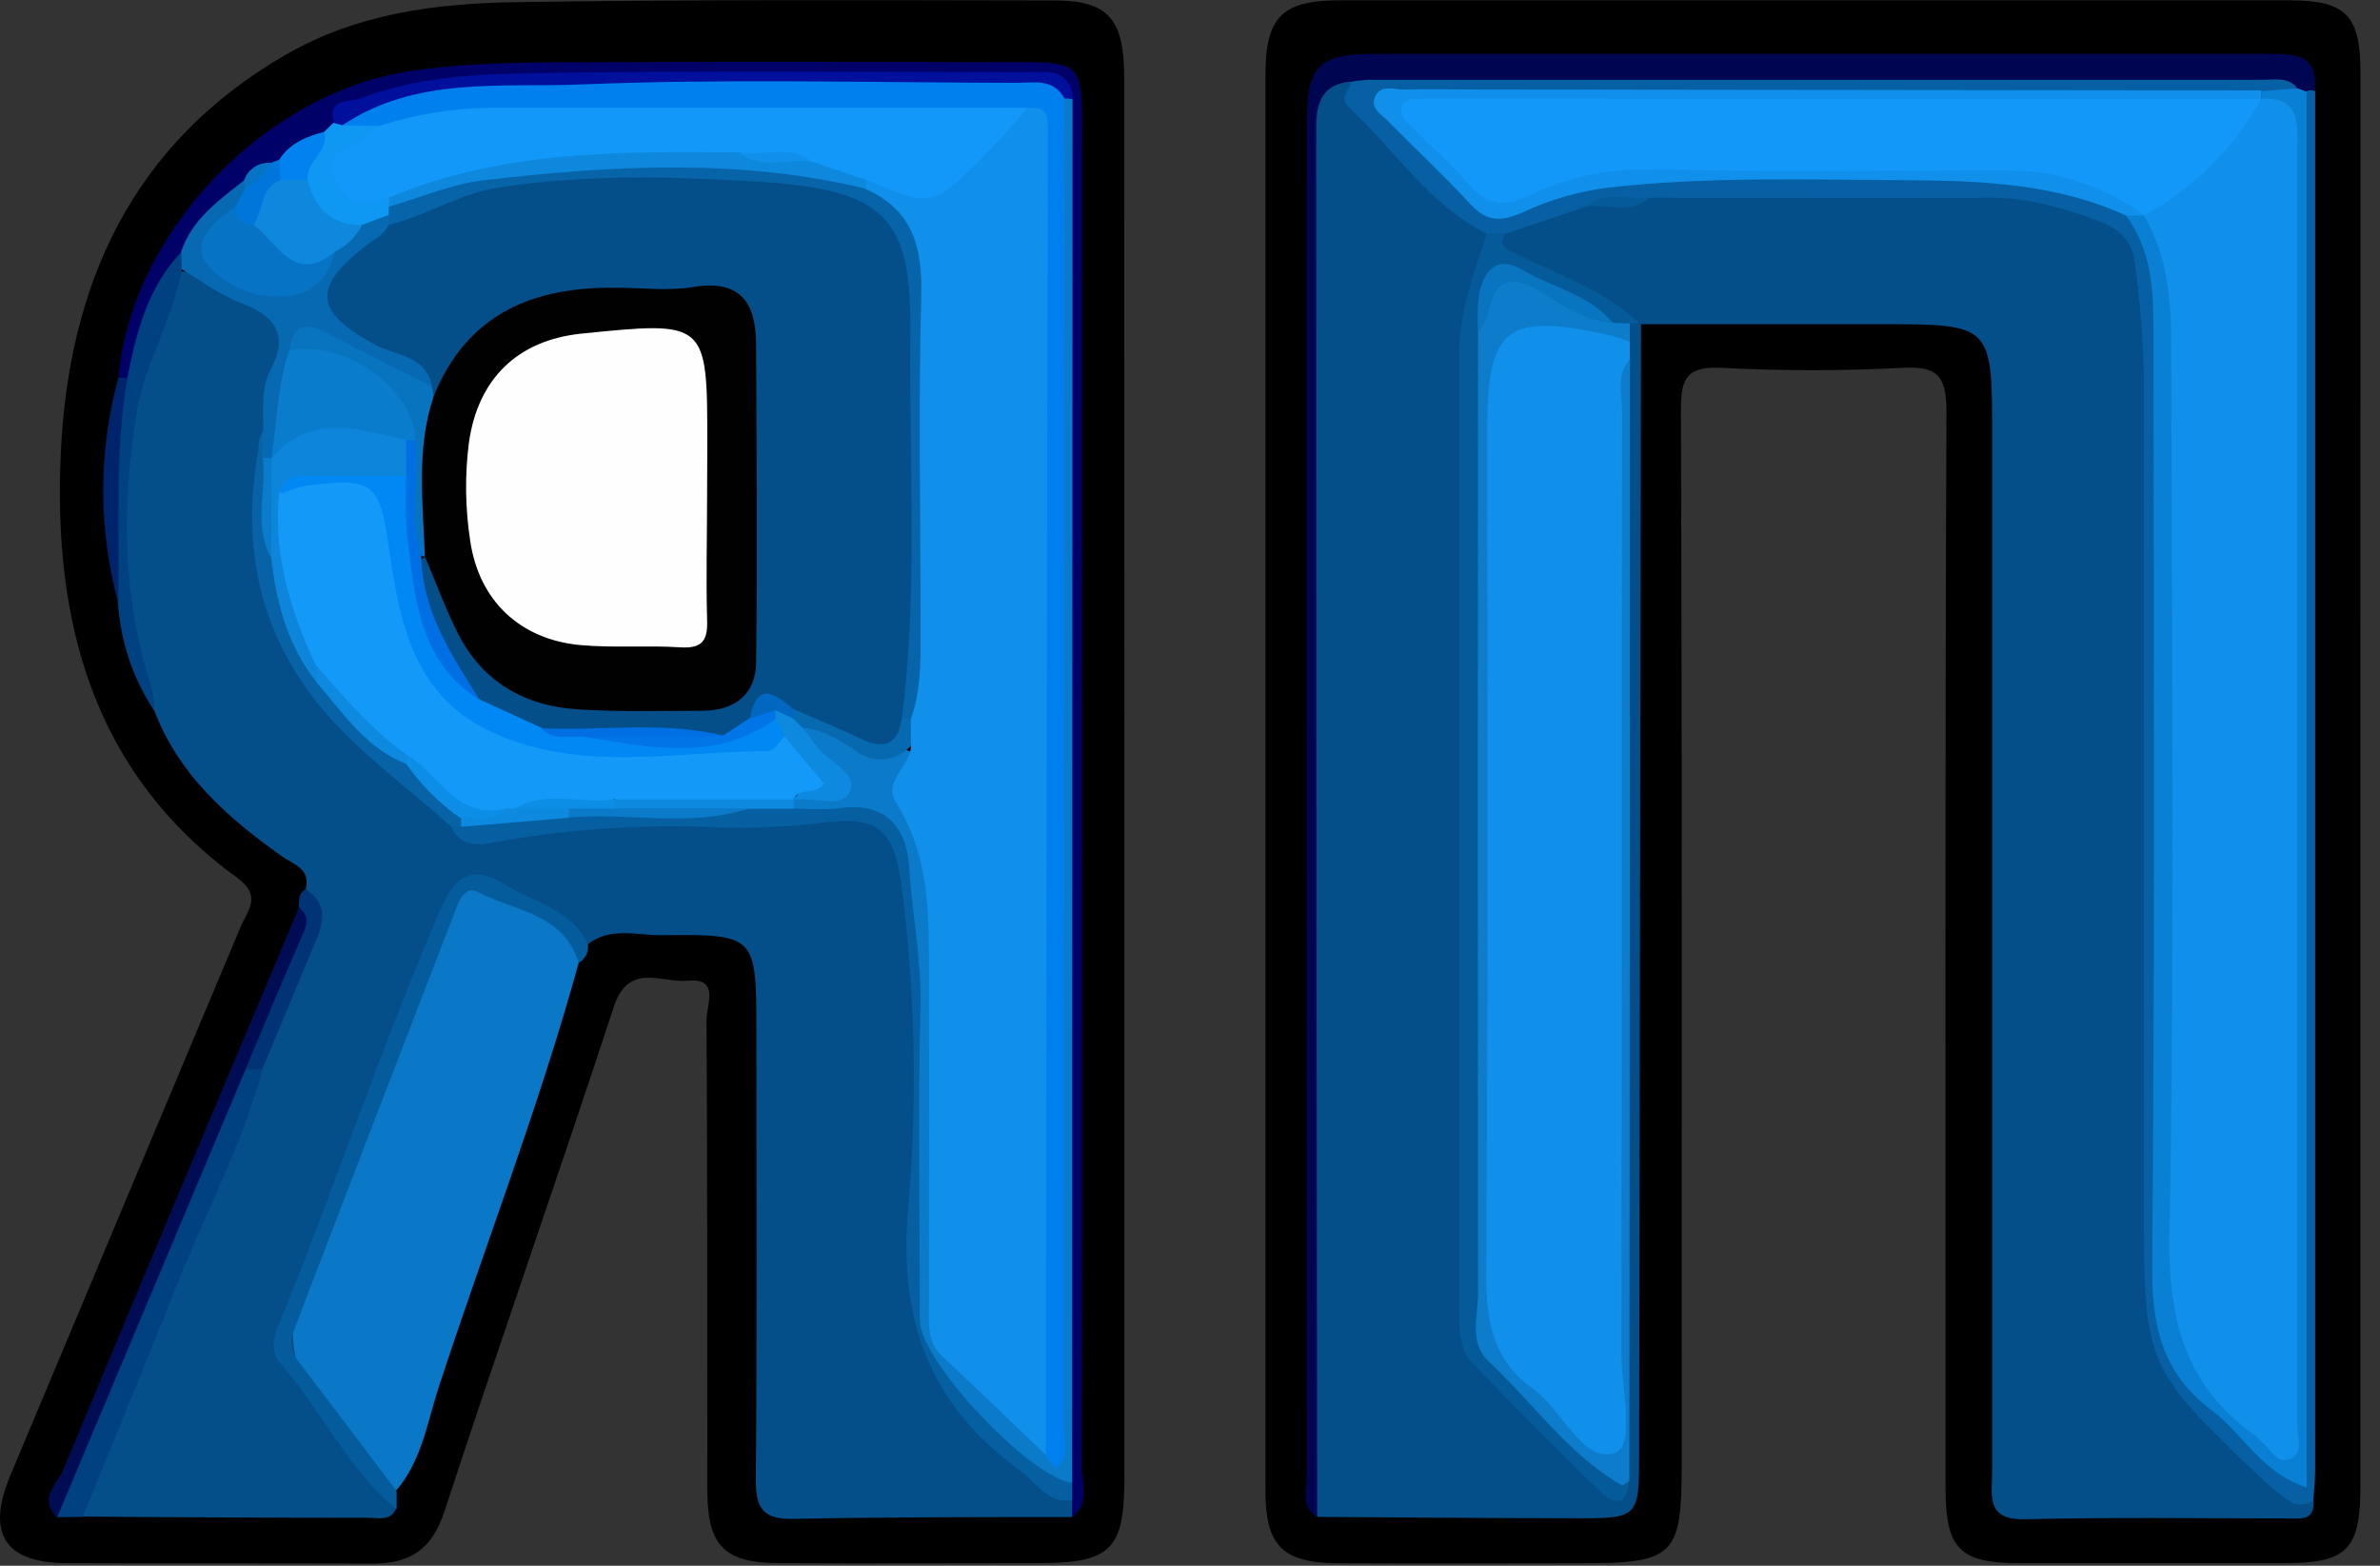 <svg width="76" height="50" viewBox="0 0 76 50" fill="none" xmlns="http://www.w3.org/2000/svg">
<rect x="0" y="0" width="76" height="50" fill="#333333" stroke="none"/>
<g clip-path="url(#clip0)">
<path d="M75.374 24.959C75.374 32.467 75.374 39.97 75.374 47.466C75.374 49.488 74.949 49.915 72.954 49.918C70.127 49.918 67.301 49.918 64.475 49.918C62.581 49.918 62.127 49.453 62.127 47.536C62.127 36.068 62.107 24.598 62.156 13.131C62.156 11.976 61.841 11.687 60.741 11.747C58.828 11.846 56.911 11.846 54.997 11.747C53.897 11.69 53.672 12.036 53.675 13.085C53.718 24.315 53.701 35.546 53.701 46.776C53.701 49.693 53.467 49.921 50.475 49.921C47.876 49.921 45.303 49.935 42.718 49.921C40.951 49.907 40.408 49.364 40.408 47.588C40.408 32.535 40.408 17.481 40.408 2.426C40.408 0.546 40.925 0.011 42.779 0.011C52.884 0.011 62.992 0.011 73.101 0.011C74.914 0.011 75.376 0.482 75.376 2.322C75.378 9.865 75.377 17.41 75.374 24.959Z" fill="#000001"/>
<path d="M35.904 25.107V47.192C35.904 49.503 35.479 49.918 33.111 49.918C30.379 49.918 27.65 49.933 24.919 49.918C23.134 49.918 22.591 49.373 22.588 47.608C22.588 42.589 22.588 37.57 22.562 32.551C22.562 32.104 22.992 31.211 21.964 31.318C21.144 31.399 20.076 30.706 19.602 32.147C17.838 37.53 15.955 42.878 14.193 48.261C13.795 49.482 13.09 49.939 11.883 49.933C8.626 49.913 5.365 49.933 2.108 49.918C0.144 49.901 -0.442 48.963 0.329 47.12C2.776 41.281 5.227 35.443 7.681 29.606C7.895 29.092 8.383 28.615 7.577 28.032C2.957 24.682 1.701 19.845 1.94 14.511C2.18 9.117 4.19 4.6 9.111 1.756C11.389 0.436 13.905 0.107 16.44 0.07C22.187 -0.02 27.939 0.006 33.686 0.015C35.384 0.015 35.898 0.615 35.898 2.449C35.902 10 35.904 17.552 35.904 25.107Z" fill="#000001"/>
<path d="M73.881 47.911C73.927 48.633 73.381 48.474 72.992 48.489C70.216 48.489 67.441 48.448 64.666 48.515C63.393 48.547 63.615 47.741 63.615 47.002C63.615 35.976 63.615 24.949 63.615 13.922C63.615 10.35 63.615 10.35 60.011 10.353C57.475 10.353 54.94 10.353 52.405 10.353H52.197C50.88 9.775 49.667 9.007 48.353 8.438C47.761 8.178 47.487 7.817 48.018 7.243C48.835 6.665 49.788 6.437 50.753 6.243C51.469 6.212 52.197 6.243 52.884 5.989C56.664 5.839 60.444 5.934 64.224 5.934C64.418 5.931 64.612 5.951 64.802 5.995C68.267 6.861 68.799 6.913 68.845 11.037C68.96 21.017 68.914 30.997 68.845 40.98C68.845 42.653 69.284 43.923 70.551 44.997C71.675 45.947 72.553 47.186 73.881 47.911Z" fill="#044F89"/>
<path d="M52.402 10.353L52.342 46.346C52.342 48.483 52.342 48.489 50.268 48.483C47.539 48.483 44.807 48.454 42.078 48.44C41.755 48.125 41.891 47.721 41.891 47.357C41.891 33.007 41.891 18.657 41.891 4.309C41.891 3.639 41.827 2.951 42.511 2.527C42.737 2.429 43.072 2.371 43.164 2.562C44.091 4.491 45.879 5.628 47.288 7.113C47.401 7.195 47.492 7.304 47.554 7.43C47.616 7.556 47.647 7.695 47.643 7.835C46.97 10.145 47.019 12.536 47.022 14.918C47.039 23.599 47.057 32.277 47.005 40.958C47.005 42.401 47.386 43.539 48.483 44.483C49.24 45.139 49.893 45.927 50.632 46.586C50.898 46.825 51.189 47.397 51.637 46.75C51.761 43.019 51.674 39.294 51.683 35.569C51.703 27.688 51.683 19.807 51.683 11.927C51.672 11.668 51.677 11.408 51.7 11.15C51.721 10.901 51.793 10.658 51.914 10.44C51.954 10.369 52.018 10.316 52.095 10.29C52.172 10.264 52.256 10.268 52.33 10.301L52.402 10.353Z" fill="#044F89"/>
<path d="M47.481 7.465C45.618 6.526 44.515 4.759 43.045 3.396C42.785 3.156 43.066 2.87 43.158 2.613C43.632 2.073 44.281 2.16 44.891 2.16C53.822 2.16 62.753 2.16 71.686 2.16C72.299 2.16 72.951 2.073 73.39 2.665C73.249 3.28 72.72 3.179 72.29 3.26C63.159 3.283 54.025 3.26 44.53 3.283C45.378 4.462 46.4 5.505 47.562 6.376C47.949 6.665 48.399 6.408 48.798 6.263C50.819 5.524 52.907 5.374 55.007 5.36C58.304 5.336 61.605 5.198 64.897 5.622C66.038 5.758 67.135 6.142 68.111 6.749C69.148 7.863 69.154 9.267 69.157 10.644C69.157 20.385 69.324 30.128 69.079 39.86C68.992 43.204 70.849 44.83 72.977 46.652C73.428 46.074 73.234 45.497 73.234 44.942C73.248 31.716 73.253 18.491 73.251 5.267C73.251 4.516 73.096 3.734 73.508 3.023C73.52 2.981 73.542 2.941 73.573 2.91C73.605 2.879 73.644 2.856 73.687 2.845C73.729 2.833 73.775 2.833 73.817 2.845C73.86 2.857 73.899 2.879 73.93 2.911C73.93 17.579 73.93 32.246 73.93 46.912C73.93 47.244 73.893 47.579 73.872 47.911C73.757 47.999 73.617 48.047 73.472 48.047C73.328 48.047 73.187 47.999 73.072 47.911C72.801 47.718 72.542 47.509 72.296 47.284C68.461 43.643 68.461 43.64 68.461 38.312C68.461 29.617 68.461 20.922 68.461 12.227C68.445 10.944 68.349 9.665 68.172 8.395C68.082 7.658 67.635 7.286 67.034 7.063C65.914 6.653 64.782 6.307 63.569 6.315C59.93 6.336 56.291 6.315 52.653 6.315C52.018 6.679 51.267 6.214 50.632 6.604L48.047 7.471C47.97 7.543 47.868 7.582 47.763 7.581C47.657 7.58 47.556 7.538 47.481 7.465Z" fill="#0760A3"/>
<path d="M73.367 2.821C73.078 2.455 72.677 2.547 72.307 2.547C62.782 2.547 53.252 2.547 43.718 2.547C43.525 2.557 43.332 2.577 43.141 2.608C42.274 2.668 42.038 3.237 42.032 3.985C42.026 4.733 42.032 5.429 42.032 6.137C42.032 20.235 42.041 34.334 42.061 48.434C41.512 48.116 41.737 47.568 41.737 47.14C41.726 32.701 41.726 18.262 41.737 3.824C41.737 2.108 42.13 1.724 43.854 1.721C53.388 1.721 62.917 1.721 72.443 1.721C73.272 1.721 74.043 1.721 73.913 2.899L73.771 2.879L73.636 2.917C73.587 2.94 73.532 2.942 73.482 2.924C73.431 2.907 73.39 2.87 73.367 2.821Z" fill="#000551"/>
<path d="M12.648 48.18C12.466 48.584 12.094 48.468 11.782 48.468C8.734 48.468 5.687 48.455 2.639 48.428C2.189 47.669 2.708 47.056 2.971 46.427C4.672 42.341 6.512 38.309 8.062 34.162C8.524 32.915 9.036 31.685 9.544 30.454C9.859 29.809 9.938 29.073 9.766 28.375C9.919 27.723 9.356 27.601 8.989 27.336C7.257 26.1 5.7 24.737 4.923 22.675C3.17 17.913 3.147 13.238 5.619 8.684C7.883 8.513 9.417 10.127 8.894 12.149C8.764 12.657 8.793 13.18 8.657 13.682C8.048 17.624 8.724 21.162 11.981 23.833C12.937 24.615 13.835 25.464 14.788 26.253C15.724 26.744 16.694 26.342 17.586 26.215C19.738 25.912 21.88 26.053 24.023 25.99C24.74 26.004 25.456 25.961 26.166 25.863C27.979 25.528 28.918 26.186 29.132 28.009C29.372 29.709 29.494 31.425 29.495 33.143C29.435 36.1 29.495 39.06 29.47 42.017C29.44 42.419 29.503 42.823 29.653 43.197C29.803 43.572 30.037 43.907 30.336 44.177C31.641 45.364 32.733 46.776 34.217 47.773C34.264 47.815 34.302 47.867 34.328 47.925C34.354 47.983 34.368 48.045 34.368 48.109C34.368 48.172 34.354 48.235 34.328 48.293C34.302 48.351 34.264 48.403 34.217 48.445C31.254 48.445 28.294 48.445 25.331 48.503C24.37 48.523 24.13 48.168 24.136 47.256C24.176 42.488 24.156 37.726 24.153 32.955C24.153 29.851 24.153 29.831 21.092 29.863C20.306 29.863 19.46 29.591 18.741 30.174C17.875 29.678 17.049 29.112 16.142 28.65C15.195 28.162 14.698 28.343 14.277 29.331C12.902 32.537 11.753 35.823 10.482 39.066C8.926 43.031 8.903 43.019 11.458 46.381C11.928 46.929 12.327 47.533 12.648 48.18Z" fill="#044F89"/>
<path d="M18.479 30.746C17.214 35.349 15.479 39.796 14.003 44.319C13.639 45.436 13.466 46.652 12.654 47.593C11.661 47.409 11.572 46.369 10.965 45.82C8.944 43.986 9.027 42.034 10.128 39.626C11.681 36.215 12.799 32.612 14.257 29.146C14.65 28.213 15.1 27.965 15.99 28.462C16.567 28.788 17.211 29.013 17.766 29.38C18.216 29.695 18.774 30.013 18.479 30.746Z" fill="#0A78C7"/>
<path d="M34.235 48.448V47.914C34.048 47.696 33.928 47.428 33.891 47.143C33.799 39.129 33.874 31.116 33.851 23.102C33.831 16.567 33.888 10.032 33.819 3.5C33.672 2.752 33.1 2.703 32.499 2.703C27.189 2.703 21.875 2.584 16.573 2.766C14.722 2.83 12.724 2.752 11.043 3.89C10.909 4.061 10.759 4.22 10.595 4.363C10.119 4.695 9.576 4.926 9.102 5.273C8.996 5.333 8.885 5.385 8.77 5.429C8.423 5.534 8.112 5.734 7.872 6.007C7.173 6.714 6.411 7.364 5.891 8.227C5.051 9.382 4.791 10.812 4.159 12.065C4.105 12.106 4.039 12.128 3.971 12.128C3.903 12.128 3.837 12.106 3.783 12.065C4.185 7.407 8.47 2.96 13.091 2.273C15.378 1.932 17.665 2.001 19.955 1.984C24.07 1.964 28.188 1.984 32.303 1.984C34.55 1.984 34.553 1.984 34.553 4.294C34.553 12.363 34.553 20.433 34.553 28.505C34.553 34.619 34.553 40.732 34.538 46.846C34.547 47.383 34.809 48.007 34.235 48.448Z" fill="#000168"/>
<path d="M18.479 30.746C17.994 29.152 16.406 29.094 15.236 28.476C14.875 28.286 14.659 28.739 14.549 29.054C12.839 33.482 11.134 37.916 9.432 42.358C9.285 42.736 9.215 43.062 9.49 43.423C10.552 44.812 11.601 46.216 12.666 47.614C12.666 47.804 12.666 47.998 12.666 48.191C11.087 46.912 10.267 45.015 8.95 43.533C8.646 43.19 8.713 42.774 8.895 42.329C10.688 37.928 12.181 33.411 14.064 29.045C14.598 27.806 15.184 27.662 16.221 28.3C17.128 28.86 18.3 29.054 18.777 30.186C18.787 30.298 18.765 30.411 18.712 30.511C18.659 30.61 18.578 30.692 18.479 30.746Z" fill="#055C9C"/>
<path d="M8.383 34.142C7.757 36.525 6.581 38.691 5.678 40.966C4.684 43.464 3.656 45.948 2.64 48.44L1.828 48.448C2.062 46.681 3.009 45.171 3.691 43.58C5.051 40.403 6.258 37.163 7.774 34.05C7.872 33.999 7.984 33.981 8.094 33.997C8.203 34.014 8.304 34.065 8.383 34.142Z" fill="#004181"/>
<path d="M7.841 34.151C5.834 38.916 3.83 43.681 1.828 48.448C1.207 47.871 1.828 47.391 2.013 46.961C4.499 40.955 7.029 34.968 9.55 28.976C9.954 28.924 10.087 29.207 9.98 29.481C9.336 31.075 8.964 32.782 7.841 34.151Z" fill="#000D55"/>
<path d="M4.069 12.062C4.358 10.618 4.71 9.175 5.784 8.06C5.825 8.094 5.858 8.135 5.881 8.183C5.904 8.23 5.917 8.281 5.919 8.334C5.92 8.387 5.911 8.439 5.892 8.488C5.872 8.536 5.842 8.581 5.805 8.617C5.516 10.246 4.583 11.664 4.335 13.327C3.896 16.27 3.905 19.152 4.855 21.991C4.904 22.222 4.927 22.458 4.924 22.695C4.246 21.669 3.848 20.483 3.769 19.256C3.561 16.836 3.243 14.419 4.069 12.062Z" fill="#004281"/>
<path d="M7.841 34.151C8.418 32.762 8.996 31.37 9.608 29.984C9.761 29.626 9.949 29.288 9.545 28.973C9.545 28.745 9.527 28.52 9.767 28.395C10.417 28.814 10.365 29.38 10.108 29.995L8.375 34.151H7.841Z" fill="#003476"/>
<path d="M4.069 12.062C3.661 14.45 3.815 16.859 3.78 19.262C3.136 16.907 3.136 14.423 3.78 12.068L4.069 12.062Z" fill="#00246C"/>
<path d="M47.481 7.465H48.059C47.825 7.889 48.088 7.947 48.428 8.115C49.766 8.773 51.206 9.252 52.324 10.301C52.229 10.32 52.132 10.333 52.035 10.338C51.959 10.409 51.866 10.459 51.764 10.481C51.662 10.504 51.556 10.498 51.458 10.465C50.661 10.046 49.884 9.599 49.064 9.218C47.834 8.658 47.591 8.816 47.553 10.197C47.553 10.486 47.577 10.774 47.58 11.063C47.593 21.124 47.588 31.183 47.565 41.24C47.565 42.482 47.854 43.444 48.81 44.267C49.924 45.234 50.831 46.41 52.021 47.319C51.943 48.168 51.472 47.998 51.077 47.608C49.711 46.277 48.362 44.925 47.034 43.542C46.632 43.117 46.595 42.52 46.595 41.928C46.595 31.678 46.595 21.429 46.595 11.181C46.629 9.879 47.08 8.675 47.481 7.465Z" fill="#055A99"/>
<path d="M50.648 6.599C51.255 6.053 51.991 6.42 52.67 6.31C52.055 6.864 51.318 6.492 50.648 6.599Z" fill="#055A99"/>
<path d="M52.044 10.907V11.467C51.828 11.976 51.934 12.507 51.934 13.027C51.934 23.64 51.934 34.253 51.934 44.864C51.934 45.2 51.949 45.535 51.934 45.869C51.92 46.204 52.05 46.591 51.695 46.782C51.256 47.019 50.99 46.632 50.727 46.381C49.763 45.451 48.83 44.486 47.874 43.548C47.688 43.364 47.544 43.143 47.451 42.899C47.358 42.655 47.32 42.393 47.337 42.133C47.349 31.998 47.349 21.864 47.337 11.73C47.337 10.688 47.819 10.22 48.781 10.194C49.925 10.171 51.106 10.015 52.044 10.907Z" fill="#1090EA"/>
<path d="M52.044 10.907C51.816 10.835 51.593 10.748 51.362 10.696C48.119 9.969 47.49 10.457 47.49 13.694C47.49 22.715 47.522 31.737 47.458 40.758C47.458 42.257 47.706 43.464 48.963 44.359C49.901 45.029 50.528 46.73 51.562 46.398C52.237 46.181 51.773 44.31 51.775 43.184C51.798 33.16 51.775 23.137 51.798 13.113C51.798 12.562 51.602 11.958 52.05 11.467C52.05 23.403 52.043 35.346 52.029 47.296C51.946 47.342 51.827 47.452 51.784 47.429C50.069 46.438 48.954 44.795 47.539 43.478C46.898 42.881 47.198 42.035 47.198 41.286C47.187 31.058 47.187 20.83 47.198 10.604C47.741 8.294 47.747 8.294 49.89 9.472C50.427 9.761 51.025 9.94 51.518 10.309L52.044 10.327C52.044 10.532 52.044 10.725 52.044 10.907Z" fill="#0C7CCB"/>
<path d="M73.367 2.821L73.656 2.928V47.498C72.212 47.036 71.614 45.766 70.615 45.026C69.093 43.886 68.712 42.404 68.726 40.53C68.813 30.541 68.77 20.549 68.767 10.56C68.767 9.273 68.706 7.99 67.9 6.896C68.011 6.816 68.145 6.772 68.282 6.772C68.418 6.772 68.552 6.816 68.663 6.896C69.818 8.08 69.728 9.619 69.769 11.072C69.855 14.032 69.798 16.997 69.798 19.96C69.798 26.793 69.896 33.631 69.746 40.464C69.691 42.924 70.86 44.353 72.633 45.662C73.101 45.176 72.922 44.622 72.922 44.125C72.934 31.419 72.934 18.706 72.922 5.986C72.922 5.1 73.09 4.15 72.362 3.408C72.306 3.339 72.266 3.259 72.243 3.173C72.22 3.088 72.215 2.998 72.229 2.911L73.367 2.821Z" fill="#0980D4"/>
<path d="M72.213 2.888V3.148L72.031 3.327C71.311 3.691 70.532 3.578 69.775 3.581C62.356 3.581 54.938 3.581 47.519 3.581C46.962 3.581 46.364 3.451 45.841 3.754C46.708 5.7 47.635 6.139 49.595 5.487C50.454 5.185 51.356 5.026 52.267 5.016C56.191 5.016 60.116 4.981 64.037 5.033C65.677 5.056 67.277 5.322 68.484 6.627L68.467 6.884H67.889C65.666 5.862 63.269 5.77 60.904 5.755C57.71 5.741 54.513 5.631 51.325 5.995C50.378 6.117 49.457 6.387 48.593 6.795C47.929 7.084 47.479 7.084 46.965 6.532C46.127 5.62 45.212 4.773 44.345 3.887C44.129 3.665 43.73 3.465 43.918 3.075C44.106 2.686 44.513 2.865 44.828 2.859C45.639 2.836 46.451 2.859 47.265 2.859L72.213 2.888Z" fill="#1090EA"/>
<path d="M34.238 47.348V47.908C33.432 48.024 33.1 47.331 32.574 46.961C29.707 44.879 28.682 42.188 28.999 38.61C29.291 35.244 29.231 31.856 28.82 28.503C28.569 26.426 28.072 25.999 25.999 26.305C24.812 26.432 23.618 26.464 22.427 26.4C20.144 26.334 17.86 26.51 15.614 26.926C15.083 27.03 14.667 26.926 14.407 26.415C14.514 26.284 14.653 26.184 14.812 26.126C15.967 25.993 17.09 25.661 18.262 25.719C20.116 25.641 21.979 25.898 23.821 25.557C24.319 25.462 24.825 25.421 25.332 25.436C29.014 25.456 28.985 25.459 29.525 29.048C30.016 32.32 29.892 35.621 29.689 38.867C29.499 41.908 30.313 44.224 32.75 46.017C33.282 46.407 33.68 46.97 34.238 47.348Z" fill="#055FA1"/>
<path d="M5.804 8.597C5.804 8.412 5.804 8.225 5.784 8.04C6.131 6.994 6.991 6.397 7.806 5.75C7.9 5.846 7.957 5.973 7.964 6.108C7.922 6.376 7.802 6.625 7.618 6.824C7.303 7.295 6.616 7.67 7.165 8.378C7.661 9.019 9.096 9.267 9.764 8.84C10.06 8.609 10.308 8.322 10.494 7.996C10.784 7.621 11.114 7.277 11.476 6.971C11.765 6.758 12.085 6.616 12.449 6.812C12.533 6.922 12.582 7.053 12.591 7.191C12.501 7.838 11.892 8.057 11.531 8.493C10.728 9.44 10.792 9.888 11.86 10.515C12.316 10.777 12.81 10.971 13.261 11.245C13.653 11.485 14.167 11.678 13.936 12.322C12.697 12.548 11.9 11.551 10.867 11.216C10.37 11.055 9.821 10.535 9.541 11.468C9.232 12.496 9.429 13.645 8.767 14.584C8.711 14.634 8.64 14.666 8.565 14.676C8.49 14.686 8.414 14.674 8.346 14.641C8.281 14.504 8.251 14.352 8.261 14.201C8.271 14.049 8.319 13.903 8.401 13.775C8.421 13.114 8.314 12.432 8.64 11.811C9.241 10.676 8.77 10.079 7.679 9.666C7 9.409 6.419 8.964 5.804 8.597Z" fill="#0769B1"/>
<path d="M8.381 13.769V14.635C9.103 15.519 8.548 16.619 8.883 17.564C9.106 18.947 9.569 20.281 10.252 21.505C11.051 22.526 11.986 23.433 13.03 24.2C13.7 24.723 14.293 25.34 14.789 26.031C14.809 26.093 14.812 26.159 14.797 26.223C14.782 26.286 14.75 26.345 14.705 26.392H14.399C12.993 25.121 11.402 24 10.215 22.551C8.135 20.009 7.624 16.986 8.381 13.769Z" fill="#0762A6"/>
<path d="M34.237 47.348C32.923 47.221 29.377 43.473 29.371 42.167C29.371 38.823 29.314 35.476 29.392 32.132C29.426 30.642 29.129 29.198 29.036 27.726C28.956 26.426 28.291 25.583 26.778 25.814C26.298 25.852 25.815 25.852 25.334 25.814C25.311 25.752 25.305 25.685 25.318 25.62C25.331 25.555 25.361 25.495 25.407 25.447C25.721 25.138 26.224 25.326 26.562 25.023C26.46 24.298 25.334 24.081 25.64 23.166C25.738 23.096 25.852 23.054 25.972 23.046C26.091 23.038 26.21 23.064 26.316 23.12C27.2 23.735 28.338 23.602 29.244 24.084C29.051 24.951 29.221 25.739 29.51 26.582C29.913 27.863 30.1 29.202 30.064 30.544C30.064 33.648 30.186 36.756 30.024 39.849C29.914 41.948 30.48 43.577 32.164 44.824C32.574 45.127 32.799 45.676 33.377 45.745C33.729 45.208 33.559 44.619 33.559 44.065C33.57 31.227 33.57 18.392 33.559 5.559C33.559 4.805 33.426 4.028 33.784 3.307C33.804 3.266 33.833 3.229 33.867 3.2C33.902 3.171 33.943 3.15 33.987 3.137C34.031 3.125 34.077 3.121 34.122 3.128C34.167 3.134 34.21 3.15 34.249 3.174L34.237 47.348Z" fill="#0B7BC9"/>
<path d="M34.264 3.165C34.175 3.148 34.083 3.141 33.992 3.145C29.701 2.842 25.404 3.075 21.11 3.012C18.444 2.987 15.779 3.155 13.137 3.514C12.406 3.607 11.837 4.129 11.115 4.147C11.027 4.153 10.938 4.135 10.858 4.095C10.779 4.056 10.711 3.996 10.662 3.922C10.445 3.125 11.162 3.275 11.528 3.139C13.244 2.478 15.08 2.371 16.871 2.339C22.176 2.244 27.483 2.299 32.791 2.304C33.415 2.304 34.172 2.154 34.264 3.165Z" fill="#00109C"/>
<path d="M10.647 3.921L10.936 4.002C11.253 3.806 11.611 3.898 11.952 3.861C12.46 4.193 12.05 4.401 11.837 4.617C11.548 4.906 10.993 5.019 11.141 5.573C11.3 6.171 11.912 6.015 12.328 6.18C12.386 6.215 12.435 6.262 12.474 6.318C12.513 6.373 12.54 6.437 12.553 6.503C12.55 6.639 12.496 6.769 12.403 6.867L11.557 7.182C10.251 7.661 9.856 6.801 9.535 5.819C9.451 5.1 10.066 4.739 10.355 4.207L10.647 3.921Z" fill="#0E97F3"/>
<path d="M10.359 4.207C10.509 4.834 9.781 5.149 9.816 5.735C9.697 5.85 9.541 5.918 9.376 5.928C9.211 5.938 9.047 5.889 8.915 5.79C8.844 5.689 8.807 5.568 8.807 5.445C8.807 5.321 8.844 5.201 8.915 5.1C9.256 4.568 9.79 4.357 10.359 4.207Z" fill="#0182EE"/>
<path d="M8.923 5.1L8.955 5.738C8.834 6.396 8.666 7.029 7.959 7.321C7.494 7.274 7.237 7.098 7.514 6.599L7.826 6.021C8.015 5.673 8.301 5.387 8.649 5.198L8.923 5.1Z" fill="#0076DB"/>
<path d="M8.649 5.201C8.473 5.559 8.184 5.848 7.826 6.024C7.826 5.934 7.808 5.845 7.797 5.755C7.856 5.581 7.973 5.432 8.127 5.331C8.281 5.23 8.465 5.185 8.649 5.201Z" fill="#0773C4"/>
<path d="M51.52 10.329C50.692 10.243 50.001 9.827 49.323 9.394C48.456 8.837 47.749 8.701 47.521 10.018C47.445 10.235 47.337 10.439 47.2 10.624C47.168 10.202 47.18 9.779 47.235 9.359C47.405 8.617 47.812 8.135 48.641 8.631C49.6 9.195 50.77 9.405 51.52 10.329Z" fill="#0974C0"/>
<path d="M72.221 3.148C73.503 3.099 73.359 4.014 73.359 4.825V31.93C73.359 36.47 73.359 41.012 73.359 45.555C73.359 45.907 73.564 46.407 73.125 46.589C72.686 46.77 72.507 46.251 72.218 46.037C72.14 45.979 72.088 45.893 72.01 45.838C69.778 44.258 69.229 42.136 69.278 39.427C69.446 29.966 69.35 20.497 69.333 11.034C69.333 9.608 69.215 8.178 68.467 6.893C69.665 5.614 70.921 4.389 72.192 3.177L72.221 3.148Z" fill="#1090EA"/>
<path d="M72.2 3.168C71.337 4.736 70.045 6.025 68.475 6.885C67.205 5.938 65.661 5.431 64.077 5.441C60.297 5.441 56.517 5.478 52.736 5.418C51.397 5.369 50.066 5.647 48.858 6.229C48.009 6.654 47.458 6.518 46.868 5.848C46.34 5.236 45.713 4.693 45.156 4.115C44.963 3.919 44.662 3.728 44.76 3.413C44.859 3.099 45.228 3.171 45.5 3.151C45.641 3.151 45.788 3.151 45.93 3.151L72.2 3.168Z" fill="#1298F8"/>
<path d="M25.352 25.54V25.828H23.923C22.542 26.117 21.151 25.912 19.762 25.947C19.721 25.936 19.683 25.917 19.649 25.891C19.616 25.865 19.589 25.832 19.569 25.795C19.548 25.758 19.536 25.718 19.532 25.676C19.528 25.634 19.532 25.591 19.545 25.551C21.363 24.911 23.333 24.843 25.191 25.355C25.24 25.415 25.297 25.476 25.352 25.54Z" fill="#0D89DF"/>
<path d="M19.594 25.814H23.925C22.031 26.438 20.085 25.938 18.167 26.103C18.144 26.07 18.128 26.033 18.119 25.994C18.111 25.955 18.111 25.915 18.119 25.876C18.128 25.837 18.144 25.8 18.167 25.767C18.19 25.735 18.22 25.707 18.254 25.687C18.46 25.559 18.703 25.502 18.945 25.525C19.187 25.548 19.415 25.649 19.594 25.814Z" fill="#0B7BC9"/>
<path d="M18.167 25.826C18.167 25.918 18.167 26.01 18.167 26.114L14.725 26.403C14.725 26.307 14.725 26.211 14.725 26.114C15.112 25.681 15.695 25.771 16.169 25.571C16.318 25.529 16.47 25.499 16.625 25.482C17.156 25.465 17.728 25.361 18.167 25.826Z" fill="#0D89DF"/>
<path d="M13.801 12.351C13.613 11.34 12.623 11.36 11.97 11.005C10.053 9.963 9.949 9.192 11.681 7.849C11.944 7.647 12.259 7.517 12.403 7.193C13.847 5.643 15.811 5.53 17.694 5.397C19.981 5.235 22.288 5.336 24.587 5.365C25.713 5.365 26.741 5.787 27.738 6.261C29.181 6.945 29.418 8.346 29.418 9.668C29.418 14 29.768 18.355 29.173 22.683C28.688 24.145 28.439 24.254 27.096 23.619C26.591 23.382 26.123 23.059 25.557 22.966C24.98 22.761 24.382 22.34 24.009 23.255C23.861 23.424 23.673 23.555 23.463 23.634C23.252 23.714 23.026 23.74 22.802 23.712C21.032 23.581 19.259 23.711 17.489 23.636C16.616 23.541 15.798 23.164 15.158 22.562C14.428 21.635 13.714 20.691 13.426 19.521C13.278 18.97 13.12 18.427 13.446 17.884C13.494 17.823 13.563 17.782 13.64 17.771C13.716 17.759 13.795 17.777 13.859 17.82C14.436 18.438 14.552 19.264 14.956 19.977C15.615 21.133 16.536 21.91 17.844 22.146C19.36 22.435 20.899 22.325 22.424 22.224C23.345 22.164 23.764 21.525 23.776 20.659C23.813 17.558 23.894 14.45 23.738 11.352C23.657 9.801 23.368 9.619 21.754 9.619C20.94 9.619 20.125 9.59 19.314 9.634C17.31 9.746 15.528 10.275 14.543 12.25C14.433 12.466 14.242 12.631 14.012 12.709C13.969 12.711 13.927 12.702 13.889 12.682C13.851 12.661 13.819 12.631 13.798 12.594C13.776 12.557 13.765 12.515 13.765 12.472C13.766 12.429 13.778 12.387 13.801 12.351Z" fill="#044F8A"/>
<path d="M28.797 22.952C29.323 18.869 29.026 14.765 29.069 10.67C29.112 6.957 28.33 6.032 24.064 5.79C21.364 5.637 18.633 5.565 15.915 5.989C14.644 6.188 13.605 6.893 12.415 7.182C12.415 7.078 12.415 6.974 12.415 6.867C12.415 6.76 12.415 6.694 12.415 6.604C13.813 5.435 15.531 5.16 17.243 5.088C19.77 4.973 22.306 5.053 24.838 5.059C25.866 5.059 26.785 5.492 27.746 5.77C29.3 6.347 29.846 7.523 29.828 9.128C29.791 12.983 29.828 16.836 29.811 20.679C29.811 21.436 29.837 22.216 29.291 22.848C29.235 22.921 29.154 22.972 29.063 22.991C28.973 23.01 28.879 22.996 28.797 22.952Z" fill="#0764A9"/>
<path d="M8.666 14.627C8.851 13.472 8.845 12.302 9.244 11.19C9.405 11.086 9.151 11.15 9.327 11.075C10.878 10.422 11.782 11.817 12.975 12.27C13.702 12.559 13.711 13.295 13.411 13.983C13.32 14.104 13.185 14.185 13.035 14.208C11.632 14.208 10.185 13.853 8.874 14.679L8.666 14.627Z" fill="#0A7CCC"/>
<path d="M7.514 6.598C7.506 6.676 7.516 6.755 7.542 6.828C7.568 6.902 7.611 6.968 7.666 7.024C7.721 7.079 7.788 7.121 7.862 7.148C7.935 7.174 8.014 7.184 8.091 7.176C8.981 7.398 9.654 8.262 10.69 8.042C10.488 8.868 10.003 9.397 9.125 9.457C8.646 9.507 8.161 9.436 7.716 9.25C7.272 9.064 6.88 8.77 6.578 8.395C6.09 7.73 6.858 7.04 7.514 6.598Z" fill="#0773C4"/>
<path d="M10.691 8.046C9.368 9.108 8.866 7.739 8.092 7.179C8.424 6.729 8.291 6.001 8.958 5.75H9.824C10.05 6.657 10.59 7.194 11.557 7.194C11.367 7.563 11.063 7.861 10.691 8.046Z" fill="#0D88DD"/>
<path d="M13.258 14.058C13.258 12.449 10.997 10.835 9.247 11.19C9.334 10.396 9.726 10.26 10.402 10.613C11.525 11.205 12.663 11.768 13.795 12.345C13.813 12.441 13.827 12.539 13.844 12.634C13.998 14.367 14.321 16.099 13.556 17.78L13.437 17.737C12.444 16.558 12.773 15.311 13.258 14.058Z" fill="#0874BF"/>
<path d="M8.66 17.803C8.082 16.793 8.521 15.689 8.389 14.627H8.677C8.969 15.106 9.123 15.656 9.119 16.217C9.116 16.778 8.957 17.328 8.66 17.803Z" fill="#0A7CCC"/>
<path d="M8.66 17.803C8.66 16.75 8.665 15.691 8.675 14.627C9.939 13.151 11.479 13.731 12.983 14.049C13.211 14.424 13.136 14.817 13.05 15.204C12.455 15.741 11.718 15.513 11.028 15.579C10.491 15.629 9.873 15.4 9.495 16.007C9.116 17.277 9.495 18.462 9.896 19.64C10.107 20.121 10.259 20.626 10.347 21.144C10.353 21.261 10.335 21.378 10.293 21.487C10.252 21.596 10.187 21.695 10.104 21.777C9.189 20.622 8.819 19.253 8.66 17.803Z" fill="#0C85DB"/>
<path d="M10.11 21.794V21.231C11.427 21.808 12.158 23.007 13.059 24.023C13.075 24.088 13.076 24.155 13.063 24.22C13.05 24.285 13.021 24.346 12.981 24.399C11.693 23.902 10.962 22.776 10.11 21.794Z" fill="#0D89DF"/>
<path d="M12.977 24.399V24.11C14.251 24.283 14.912 25.577 16.154 25.843C15.747 26.316 15.195 26.054 14.71 26.132C14.037 25.659 13.45 25.073 12.977 24.399Z" fill="#0D8EE6"/>
<path d="M29.091 22.952C29.444 21.941 29.395 20.893 29.395 19.845C29.395 16.362 29.328 12.88 29.418 9.4C29.455 7.866 29.129 6.697 27.642 6.035C27.597 5.984 27.574 5.917 27.576 5.849C27.579 5.781 27.608 5.717 27.656 5.669C27.699 5.649 27.757 5.605 27.783 5.62C29.568 6.547 30.616 5.461 31.673 4.265C32.12 3.763 32.557 3.11 33.426 3.301C33.85 3.497 33.686 3.878 33.686 4.167C33.686 18.009 33.681 31.852 33.671 45.696C33.671 45.942 34.003 46.398 33.397 46.465C32.297 45.413 31.205 44.351 30.09 43.311C29.602 42.855 29.663 42.286 29.663 41.717C29.663 38.283 29.677 34.853 29.663 31.419C29.663 29.438 29.747 27.434 28.621 25.643C28.164 24.919 29.103 24.465 29.091 23.804C28.991 23.685 28.936 23.534 28.936 23.378C28.936 23.222 28.991 23.071 29.091 22.952Z" fill="#1090EA"/>
<path d="M33.398 46.479C33.409 32.336 33.43 18.193 33.461 4.049C33.461 3.433 33.23 3.442 32.826 3.445C32.104 3.927 31.284 3.901 30.467 3.901C25.725 3.901 20.983 3.936 16.241 3.878C14.861 3.861 13.509 4.482 12.12 4.02L10.934 4.002C13.27 2.429 15.987 2.801 18.546 2.697C23.166 2.507 27.821 2.639 32.462 2.645C33.017 2.645 33.64 2.495 33.992 3.145C33.992 17.254 33.986 31.365 33.972 45.477C33.972 45.858 34.076 46.285 33.938 46.609C33.718 47.114 33.554 46.658 33.398 46.479Z" fill="#007FEF"/>
<path d="M25.629 23.244C25.77 23.429 25.917 23.611 26.05 23.798C26.42 24.312 27.387 24.665 27.148 25.259C26.908 25.854 25.969 25.418 25.351 25.548C26.016 24.737 25.143 24.344 24.866 23.79C24.73 23.568 24.64 23.322 24.601 23.065C24.601 22.938 24.632 22.814 24.69 22.701C24.962 22.479 25.141 22.701 25.337 22.834C25.413 22.876 25.479 22.934 25.53 23.005C25.58 23.076 25.614 23.158 25.629 23.244Z" fill="#0D89DF"/>
<path d="M25.629 23.244L25.34 22.955C25.254 22.883 25.225 22.814 25.259 22.747C25.294 22.681 25.323 22.649 25.352 22.649C26.074 22.964 26.796 23.264 27.515 23.602C28.234 23.94 28.67 23.781 28.797 22.952H29.086C29.086 23.241 29.086 23.53 29.086 23.819C28.865 24.064 28.558 24.217 28.228 24.244C27.899 24.272 27.571 24.172 27.313 23.966C26.807 23.634 26.273 23.287 25.629 23.244Z" fill="#0769B0"/>
<path d="M12.12 4.02C13.25 3.654 14.428 3.459 15.615 3.442C21.354 3.442 27.091 3.442 32.826 3.442C32.381 3.93 31.96 4.439 31.489 4.909C29.776 6.642 29.756 6.628 27.645 5.738C26.938 5.926 26.369 5.559 25.783 5.267C25.017 5.057 24.238 5.204 23.472 5.161C20.718 5.189 17.962 5.074 15.222 5.559C14.252 5.73 13.46 6.486 12.415 6.31C11.679 6.599 11.052 6.581 10.682 5.732C10.304 4.831 11.118 4.765 11.566 4.436C11.757 4.3 11.936 4.159 12.12 4.02Z" fill="#1298F8"/>
<path d="M25.924 5.163L27.657 5.741C27.657 5.839 27.657 5.937 27.657 6.03C23.614 5.048 19.513 5.282 15.433 5.758C14.414 5.877 13.429 6.31 12.427 6.599C12.427 6.5 12.427 6.405 12.427 6.31C16.031 4.791 19.837 4.837 23.643 4.866C24.353 5.273 25.191 4.785 25.924 5.163Z" fill="#0D88DD"/>
<path d="M25.057 23.527L26.316 25.026C26.068 25.404 25.531 25.118 25.343 25.528H19.597C18.569 25.909 17.46 25.413 16.42 25.817H16.131C14.552 26.198 14.017 24.662 12.955 24.084C11.849 23.273 10.965 22.245 10.067 21.214C9.273 19.481 8.718 17.699 8.912 15.759C9.917 14.892 11.095 15.38 12.178 15.427C12.773 15.453 12.683 16.235 12.755 16.743C12.946 18.294 13.027 19.856 13.911 21.251C14.887 22.796 16.29 23.616 18.052 23.651C20.411 23.715 22.744 23.92 25.057 23.527Z" fill="#139AF8"/>
<path d="M16.432 25.82C17.442 25.216 18.546 25.681 19.608 25.531C19.608 25.623 19.608 25.716 19.608 25.82H18.182H16.432Z" fill="#0D8EE6"/>
<path d="M13.569 17.777C13.506 16.044 13.28 14.312 13.858 12.631C14.929 10.012 17.035 9.148 19.691 9.189C20.503 9.189 21.332 9.299 22.123 9.166C23.662 8.912 24.144 9.68 24.144 11.011C24.159 14.396 24.191 17.777 24.144 21.159C24.144 22.164 23.46 22.692 22.446 22.698C21.109 22.698 19.769 22.738 18.438 22.652C16.76 22.542 15.42 21.785 14.632 20.246C14.228 19.449 13.922 18.6 13.569 17.777Z" fill="#010102"/>
<path d="M25.058 23.527C24.884 23.686 24.711 23.986 24.535 23.986C21.52 23.986 18.421 24.725 15.542 23.299C13.206 22.144 12.758 19.833 12.429 17.561C12.117 15.392 11.964 15.251 9.772 15.51C9.495 15.571 9.224 15.66 8.964 15.776C9.056 15.083 9.593 15.216 10.041 15.198C11.017 15.198 11.996 15.198 12.972 15.198C13.365 16.221 13.134 17.312 13.333 18.375C13.585 19.865 14.277 21.246 15.32 22.34L17.284 23.238C17.774 23.527 18.338 23.238 18.84 23.437C20.212 23.634 21.604 23.362 22.973 23.596C23.709 23.723 24.041 22.802 24.769 22.938L25.058 23.527Z" fill="#0088F4"/>
<path d="M15.32 22.36C13.347 21.113 13.246 19.039 12.995 17.047C12.951 16.436 12.943 15.824 12.972 15.213C12.972 14.829 12.972 14.445 12.972 14.058H13.261C13.35 15.282 13.067 16.527 13.454 17.737C13.469 19.521 14.43 20.928 15.32 22.36Z" fill="#006FE4"/>
<path d="M24.768 22.958C22.865 24.338 20.786 23.873 18.704 23.536C20.157 23.306 21.636 23.291 23.093 23.489L23.94 22.935C24.133 22.603 24.344 22.323 24.757 22.675C24.771 22.773 24.771 22.866 24.768 22.958Z" fill="#0075E8"/>
<path d="M23.108 23.495L18.718 23.541C18.236 23.466 17.693 23.7 17.274 23.253C19.224 23.351 21.176 23.016 23.108 23.495Z" fill="#006FE4"/>
<path d="M24.771 22.681L23.951 22.941C24.179 21.696 24.768 22.181 25.352 22.652C25.352 22.753 25.352 22.857 25.352 22.958L24.771 22.681Z" fill="#0167C1"/>
<path d="M25.924 5.163C25.158 5.042 24.329 5.452 23.613 4.875C24.384 5.002 25.219 4.594 25.924 5.163Z" fill="#1090EA"/>
<path d="M22.58 15.782C22.58 17.116 22.542 18.456 22.58 19.79C22.609 20.486 22.398 20.714 21.713 20.671C20.662 20.604 19.602 20.694 18.557 20.602C16.605 20.431 15.291 19.178 15.014 17.263C14.854 16.223 14.841 15.165 14.976 14.121C15.265 12.1 16.521 10.873 18.543 10.656C22.586 10.246 22.586 10.246 22.586 14.194L22.58 15.782Z" fill="#FEFEFE"/>
</g>
<defs>
<clipPath id="clip0">
<rect width="75.374" height="49.927" fill="white"/>
</clipPath>
</defs>
</svg>
